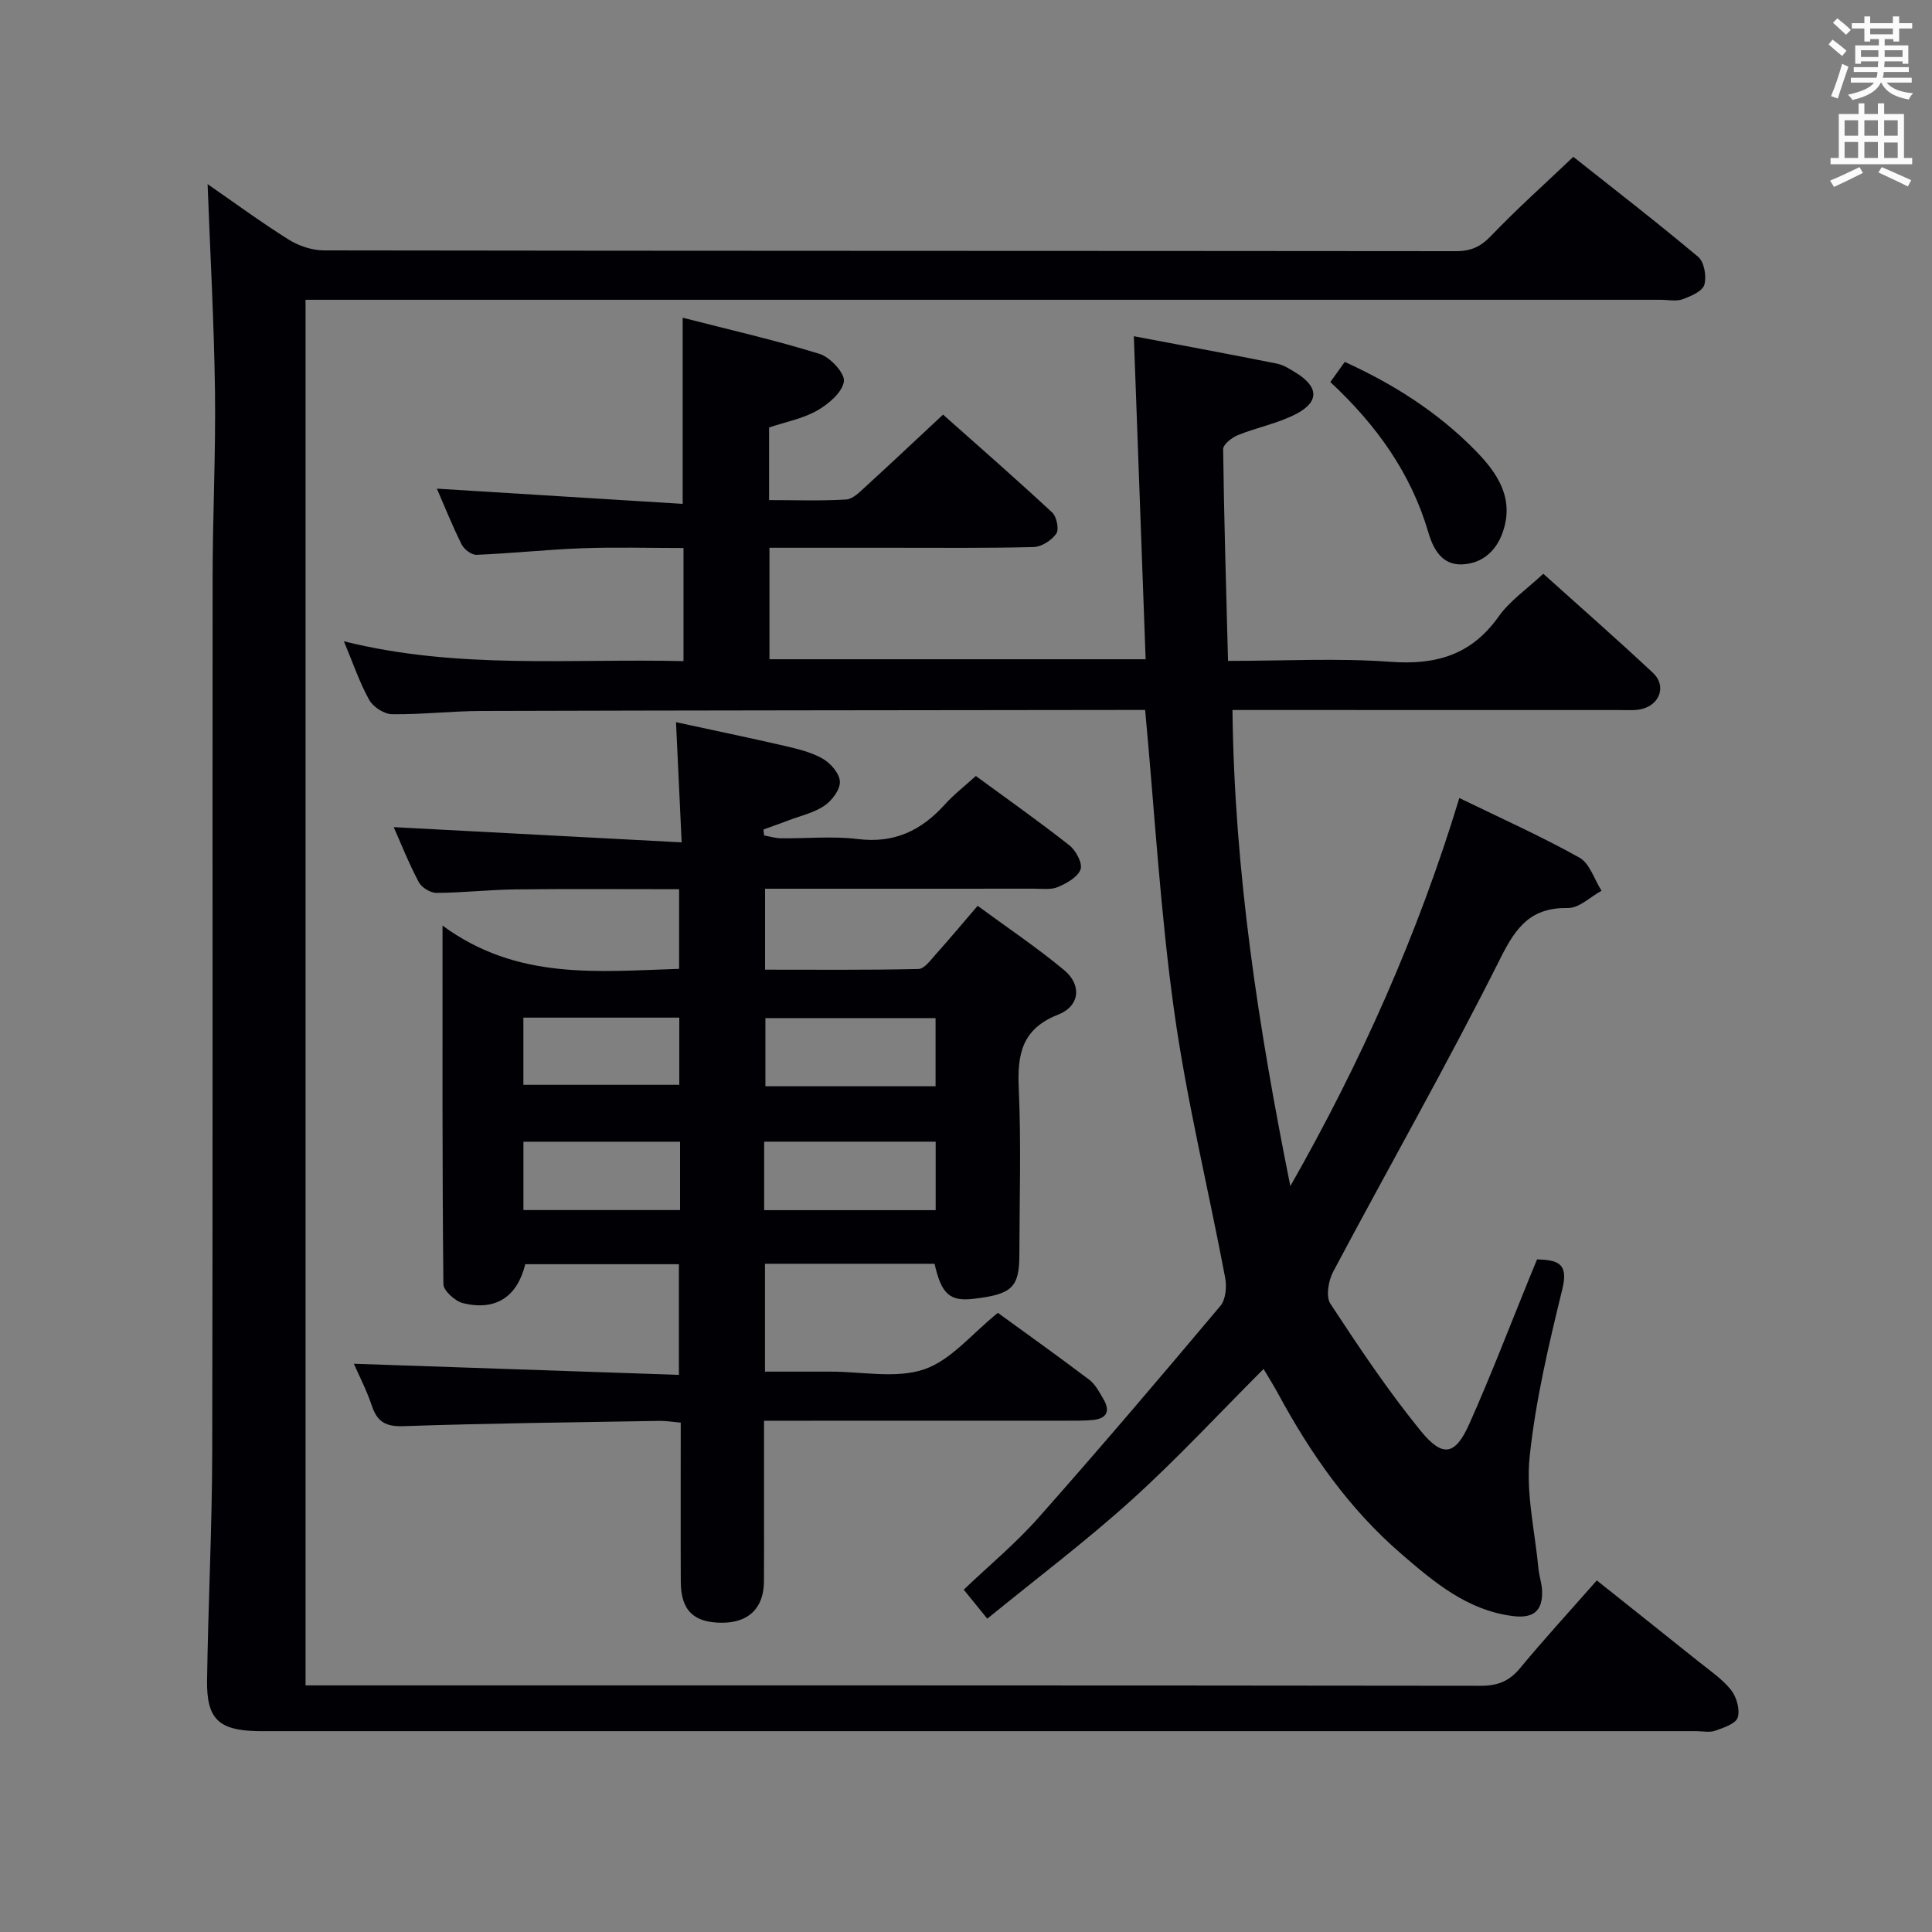 <svg enable-background="new 0 0 400 400" viewBox="0 0 400 400" xmlns="http://www.w3.org/2000/svg"><rect x="0" y="0" width="400" height="400" fill="#808080" stroke="none"/><g fill="#010105"><path d="m318.23 260.74c4.26.13 6.56.77 5.24 6.14-2.8 11.45-5.54 23.02-6.77 34.7-.8 7.58 1.09 15.45 1.82 23.19.14 1.48.66 2.93.74 4.41.24 4.32-1.77 5.95-6.04 5.41-9.47-1.2-16.34-7.04-23.14-12.91-10.73-9.26-18.72-20.67-25.42-33.06-.86-1.59-1.83-3.13-3.05-5.19-9.24 9.24-17.91 18.62-27.34 27.14-9.46 8.55-19.68 16.25-29.86 24.56-1.98-2.44-3.3-4.07-4.88-6.01 5.28-5.03 10.79-9.6 15.48-14.9 12.77-14.42 25.26-29.1 37.66-43.85 1.11-1.32 1.34-3.97.99-5.81-3.47-18.39-7.96-36.63-10.55-55.14-2.87-20.51-4.05-41.25-6.02-62.43-1.27 0-2.89 0-4.51 0-44.32.06-88.65.08-132.97.21-6.15.02-12.29.75-18.43.67-1.64-.02-3.92-1.49-4.73-2.95-2-3.57-3.32-7.53-5.25-12.15 23.57 5.89 46.83 3.54 70.31 4.11 0-7.99 0-15.38 0-23.42-7.1 0-14.06-.2-21 .05-7.29.27-14.56 1.06-21.85 1.36-1.03.04-2.59-1.14-3.09-2.16-1.99-4-3.65-8.17-5.12-11.54 16.77 1.04 33.73 2.09 50.89 3.15 0-13.36 0-25.4 0-38.54 9.61 2.47 19.09 4.62 28.35 7.49 2.19.68 5.28 4.02 5.03 5.71-.34 2.27-3.19 4.68-5.53 6.02-2.95 1.68-6.49 2.34-9.96 3.5v15.04c5.37 0 10.66.19 15.93-.12 1.39-.08 2.83-1.54 4.01-2.63 5.28-4.82 10.48-9.73 16.08-14.95 7.09 6.3 14.94 13.16 22.58 20.25.94.87 1.48 3.51.86 4.4-.97 1.39-3.06 2.73-4.71 2.77-9.82.26-19.66.14-29.49.15-8.3 0-16.6 0-25.18 0v23.08h77.88c-.81-22.22-1.61-44.21-2.44-66.88 9.85 1.87 19.74 3.69 29.61 5.67 1.41.28 2.75 1.16 4.01 1.94 4.63 2.87 4.81 5.96.01 8.47-3.77 1.97-8.12 2.79-12.1 4.4-1.25.51-3.05 1.93-3.04 2.91.18 14.43.62 28.86 1.01 43.83 11.74 0 22.73-.61 33.62.19 9.41.69 16.73-1.39 22.37-9.33 2.34-3.3 5.9-5.73 9.28-8.9 7.47 6.72 15.2 13.5 22.71 20.52 2.8 2.62 1.5 6.53-2.29 7.48-1.42.35-2.98.22-4.47.22-24.86-.01-49.69-.01-74.51-.01-1.79 0-3.59 0-5.79 0 .38 33.52 5.44 66.02 11.98 98.57 14.52-25.5 26.37-51.95 34.99-80.35 8.63 4.2 16.94 7.92 24.86 12.34 2.14 1.19 3.08 4.51 4.58 6.86-2.31 1.26-4.64 3.61-6.93 3.57-7.57-.11-10.65 3.71-13.93 10.26-11 21.97-23.18 43.35-34.71 65.06-.98 1.85-1.54 5.13-.57 6.61 5.9 8.99 11.9 17.97 18.68 26.3 4.59 5.64 7.17 5.1 10.08-1.41 4.47-10 8.38-20.25 12.52-30.4.49-1.21.99-2.42 1.51-3.67z"/><path d="m42.98 38.12c5.29 3.66 10.88 7.77 16.73 11.45 2.1 1.32 4.85 2.26 7.31 2.27 78.16.12 156.32.08 234.48.16 3.12 0 5.12-.97 7.27-3.23 5.28-5.52 11-10.62 16.97-16.3 8.32 6.6 17.24 13.48 25.86 20.72 1.25 1.05 1.77 4.08 1.26 5.78-.41 1.35-2.8 2.37-4.51 2.99-1.33.48-2.97.11-4.47.11-91.49 0-182.98 0-274.48 0-1.96 0-3.91 0-6.14 0v286.87h5.38c79.33 0 158.65-.02 237.98.08 3.49 0 5.86-.95 8.09-3.64 4.98-6.02 10.27-11.78 15.89-18.17 7.1 5.66 14.08 11.19 21.02 16.76 2.33 1.87 4.91 3.59 6.75 5.89 1.16 1.45 1.91 4.06 1.41 5.72-.38 1.28-2.91 2.13-4.64 2.74-1.19.42-2.64.1-3.97.1-98.32 0-196.65 0-294.97 0-1 0-2 .02-3-.01-7.93-.18-10.45-2.52-10.33-10.55.23-15.81 1.04-31.62 1.07-47.43.13-60.33.02-120.66.08-180.98.01-12.82.66-25.63.49-38.45-.19-14.23-.99-28.46-1.53-42.88z"/><path d="m73.26 282.35c22.5.77 44.7 1.53 67.3 2.3 0-8.13 0-15.35 0-22.91-10.64 0-21.23 0-31.81 0-1.66 6.75-6.09 9.71-12.87 8.07-1.64-.4-4.07-2.58-4.08-3.96-.25-24.13-.18-48.27-.18-74.22 15.45 11.38 32.13 9.48 48.98 8.96 0-5.45 0-10.68 0-16.49-11.29 0-22.55-.09-33.81.04-5.48.06-10.95.7-16.43.72-1.25.01-3.08-1.12-3.67-2.24-2.08-3.94-3.73-8.11-5.18-11.37 19.43 1.03 39.08 2.06 59.62 3.15-.42-8.89-.77-16.43-1.17-24.88 7.78 1.69 15.14 3.21 22.45 4.9 2.73.63 5.58 1.31 7.96 2.68 1.63.94 3.46 3.07 3.52 4.73s-1.62 3.9-3.18 4.97c-2.13 1.46-4.84 2.06-7.32 3-1.77.67-3.55 1.3-5.33 1.94.05.41.1.82.14 1.23 1.15.2 2.31.57 3.46.59 5.33.06 10.73-.49 15.98.16 7.52.93 13.12-1.78 17.97-7.15 1.87-2.08 4.12-3.81 6.43-5.91 6.64 4.87 13.14 9.45 19.38 14.37 1.34 1.06 2.74 3.69 2.3 4.96-.56 1.59-2.85 2.87-4.66 3.65-1.43.62-3.27.35-4.92.35-18.47.02-36.94.01-55.74.01v16.76c10.59 0 21.19.1 31.77-.14 1.23-.03 2.54-1.89 3.61-3.08 2.77-3.09 5.44-6.28 8.63-10 6.06 4.46 12.23 8.59 17.91 13.31 3.7 3.08 3.25 7.46-1.23 9.21-7.47 2.93-8.49 8.13-8.17 15.2.52 11.47.15 22.99.13 34.48-.01 6.82-1.5 8.23-9.51 9.17-4.89.57-6.64-.98-8.05-7.26-11.57 0-23.18 0-35.11 0v22.33h12.09 1.5c6.5-.01 13.51 1.5 19.35-.47 5.57-1.88 9.91-7.39 15.28-11.7 6.15 4.47 12.6 9.07 18.92 13.85 1.27.96 2.09 2.58 2.93 4 1.54 2.62.59 4.11-2.34 4.35-1.66.14-3.33.13-4.99.13-18.99.01-37.99.01-56.98.01-1.8 0-3.6 0-5.96 0v18.74c0 4.83.02 9.66-.01 14.5-.03 5.5-3.11 8.55-8.6 8.58-5.91.03-8.59-2.52-8.62-8.45-.05-10.82-.01-21.65-.01-32.98-1.62-.14-3.03-.38-4.45-.36-17.64.3-35.28.49-52.91 1.09-3.7.13-5.47-.86-6.6-4.24-1.09-3.26-2.71-6.36-3.72-8.68zm84.95-31.8h35.51c0-4.98 0-9.57 0-14.18-11.98 0-23.68 0-35.51 0zm35.49-25.65c0-4.94 0-9.47 0-14.11-11.98 0-23.66 0-35.23 0v14.11zm-52.9 11.48c-11.14 0-21.81 0-32.43 0v14.15h32.43c0-4.85 0-9.31 0-14.15zm-32.44-25.69v13.91h32.28c0-4.82 0-9.23 0-13.91-10.86 0-21.43 0-32.28 0z"/><path d="m275.43 79.1c1.21-1.7 2.06-2.89 2.99-4.17 10.18 4.63 19.37 10.5 27.08 18.38 4.48 4.58 8.09 9.81 5.63 16.87-1.39 4.01-4.37 6.52-8.44 6.67-4.05.16-5.91-3.01-6.96-6.6-3.59-12.26-10.74-22.26-20.3-31.15z"/></g><path d="m378.6 9.2.8-1c.9.7 1.9 1.4 2.9 2.3l-.9 1.1c-1.1-.9-2-1.7-2.8-2.4zm.5 10.7c.9-2.1 1.6-4.3 2.3-6.7.4.2.8.4 1.3.6-.7 2.1-1.5 4.3-2.2 6.6zm.4-15.2.9-.9c1 .8 2 1.6 2.8 2.4l-1 1c-1-.9-1.9-1.8-2.7-2.5zm12.5-1.3h1.2v1.4h2.7v1.1h-2.7v2.7h-1.2v-.5h-1.8v1.3h4.9v3.8h-1.2v-.5h-3.7c0 .4-.1.9-.1 1.2h5.1v1h-5.2c0 .5-.1.9-.2 1.2h6v1h-5.2c1.1 1.3 2.9 2 5.5 2.2-.4.4-.7.8-.9 1.3-2.9-.5-4.8-1.6-5.7-3.5h-.1c-.8 1.7-2.7 2.9-5.9 3.6-.2-.4-.6-.8-.9-1.1 2.8-.6 4.6-1.4 5.4-2.5h-4.8v-1h5.3c.1-.3.2-.7.2-1.2h-4.9v-1h5c0-.4 0-.8.1-1.2h-3.6v.5h-1.2v-3.8h4.9v-1.3h-1.8v.5h-1.2v-2.7h-2.6v-1.1h2.6v-1.4h1.2v1.4h4.7v-1.4zm-6.7 8.4h3.6c0-.4 0-.9 0-1.4h-3.6zm1.9-4.7h4.7v-1.2h-4.7zm6.7 3.3h-3.7v1.4h3.7z" fill="#fafbfa"/><path d="m384.7 21.4h1.3v2.2h2.8v-2.2h1.3v2.2h4.1v9.1h1.7v1.3h-16.9v-1.3h1.7v-9.1h4.1v-2.2zm.3 13.2.7 1.2c-1.8.9-3.8 1.9-6 2.9-.2-.4-.5-.8-.8-1.3 2.4-1 4.4-2 6.1-2.8zm-3.1-6.5h2.8v-3.2h-2.8zm0 4.6h2.8v-3.3h-2.8zm4.1-4.6h2.8v-3.2h-2.8zm0 4.6h2.8v-3.3h-2.8zm3.6 1.9c2.1.9 4.1 1.8 6.1 2.7l-.7 1.3c-2.2-1.1-4.2-2-6.1-2.9zm3.3-9.7h-2.8v3.2h2.8zm-2.8 7.8h2.8v-3.2h-2.8z" fill="#fafbfa"/></svg>